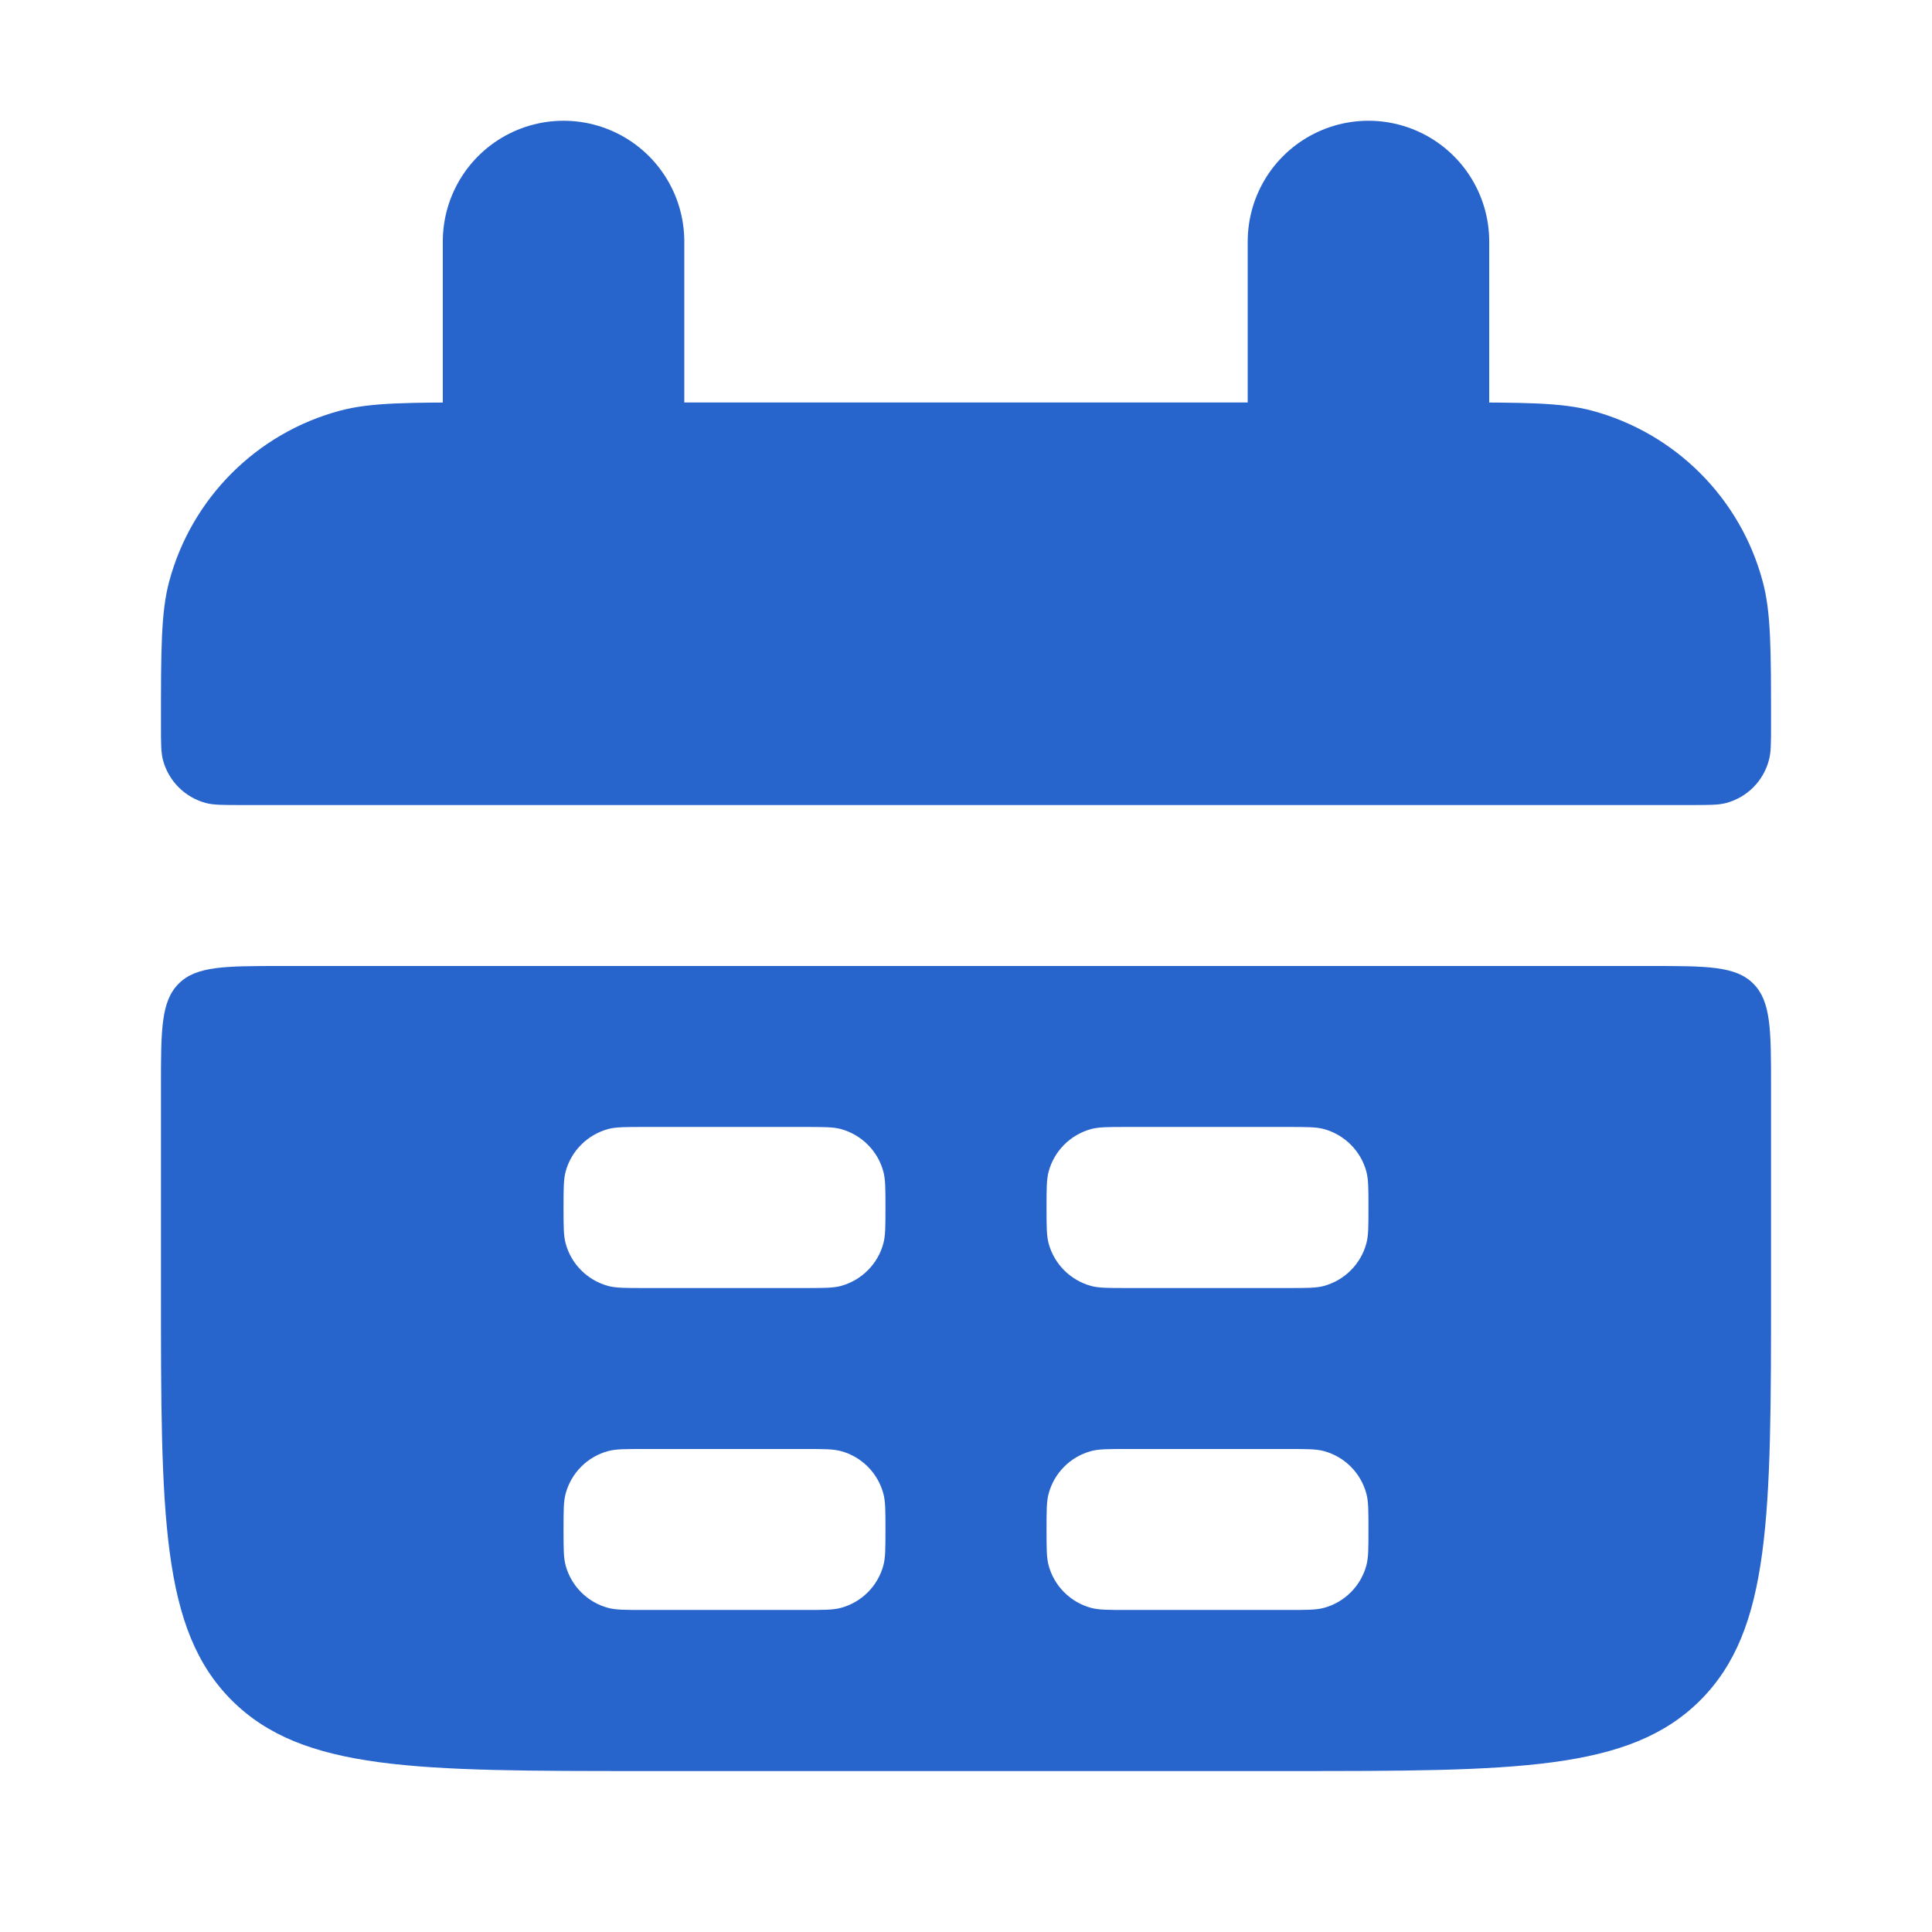 <svg width="16" height="16" viewBox="0 0 16 16" fill="none" xmlns="http://www.w3.org/2000/svg">
<path d="M1.333 6C1.333 5.38 1.333 5.07 1.401 4.816C1.586 4.126 2.125 3.586 2.816 3.401C3.07 3.333 3.38 3.333 4 3.333H12C12.62 3.333 12.93 3.333 13.184 3.401C13.874 3.586 14.414 4.126 14.598 4.816C14.667 5.07 14.667 5.38 14.667 6C14.667 6.155 14.667 6.232 14.649 6.296C14.603 6.469 14.469 6.603 14.296 6.65C14.232 6.667 14.155 6.667 14 6.667H2C1.845 6.667 1.767 6.667 1.704 6.65C1.531 6.603 1.397 6.469 1.35 6.296C1.333 6.232 1.333 6.155 1.333 6Z" fill="#2764CC"/>
<path fill-rule="evenodd" clip-rule="evenodd" d="M1.333 10.667C1.333 12.552 1.333 13.495 1.919 14.081C2.505 14.667 3.448 14.667 5.333 14.667H10.667C12.552 14.667 13.495 14.667 14.081 14.081C14.667 13.495 14.667 12.552 14.667 10.667V9C14.667 8.529 14.667 8.293 14.52 8.146C14.374 8 14.138 8 13.667 8H2.333C1.862 8 1.626 8 1.48 8.146C1.333 8.293 1.333 8.529 1.333 9V10.667ZM4.667 10C4.667 9.845 4.667 9.768 4.684 9.704C4.73 9.531 4.865 9.397 5.037 9.35C5.101 9.333 5.178 9.333 5.333 9.333H6.667C6.822 9.333 6.899 9.333 6.963 9.35C7.135 9.397 7.27 9.531 7.316 9.704C7.333 9.768 7.333 9.845 7.333 10C7.333 10.155 7.333 10.232 7.316 10.296C7.27 10.469 7.135 10.603 6.963 10.65C6.899 10.667 6.822 10.667 6.667 10.667H5.333C5.178 10.667 5.101 10.667 5.037 10.65C4.865 10.603 4.73 10.469 4.684 10.296C4.667 10.232 4.667 10.155 4.667 10ZM4.684 12.371C4.667 12.434 4.667 12.512 4.667 12.667C4.667 12.822 4.667 12.899 4.684 12.963C4.73 13.135 4.865 13.27 5.037 13.316C5.101 13.333 5.178 13.333 5.333 13.333H6.667C6.822 13.333 6.899 13.333 6.963 13.316C7.135 13.27 7.27 13.135 7.316 12.963C7.333 12.899 7.333 12.822 7.333 12.667C7.333 12.512 7.333 12.434 7.316 12.371C7.27 12.198 7.135 12.063 6.963 12.017C6.899 12 6.822 12 6.667 12H5.333C5.178 12 5.101 12 5.037 12.017C4.865 12.063 4.73 12.198 4.684 12.371ZM8.667 10C8.667 9.845 8.667 9.768 8.684 9.704C8.73 9.531 8.865 9.397 9.037 9.35C9.101 9.333 9.178 9.333 9.333 9.333H10.667C10.822 9.333 10.899 9.333 10.963 9.35C11.135 9.397 11.27 9.531 11.316 9.704C11.333 9.768 11.333 9.845 11.333 10C11.333 10.155 11.333 10.232 11.316 10.296C11.27 10.469 11.135 10.603 10.963 10.65C10.899 10.667 10.822 10.667 10.667 10.667H9.333C9.178 10.667 9.101 10.667 9.037 10.65C8.865 10.603 8.73 10.469 8.684 10.296C8.667 10.232 8.667 10.155 8.667 10ZM8.684 12.371C8.667 12.434 8.667 12.512 8.667 12.667C8.667 12.822 8.667 12.899 8.684 12.963C8.73 13.135 8.865 13.27 9.037 13.316C9.101 13.333 9.178 13.333 9.333 13.333H10.667C10.822 13.333 10.899 13.333 10.963 13.316C11.135 13.27 11.27 13.135 11.316 12.963C11.333 12.899 11.333 12.822 11.333 12.667C11.333 12.512 11.333 12.434 11.316 12.371C11.27 12.198 11.135 12.063 10.963 12.017C10.899 12 10.822 12 10.667 12H9.333C9.178 12 9.101 12 9.037 12.017C8.865 12.063 8.73 12.198 8.684 12.371Z" fill="#2764CC"/>
<path d="M4.667 2L4.667 4" stroke="#2764CC" stroke-width="2" stroke-linecap="round"/>
<path d="M11.333 2L11.333 4" stroke="#2764CC" stroke-width="2" stroke-linecap="round"/>
</svg>
